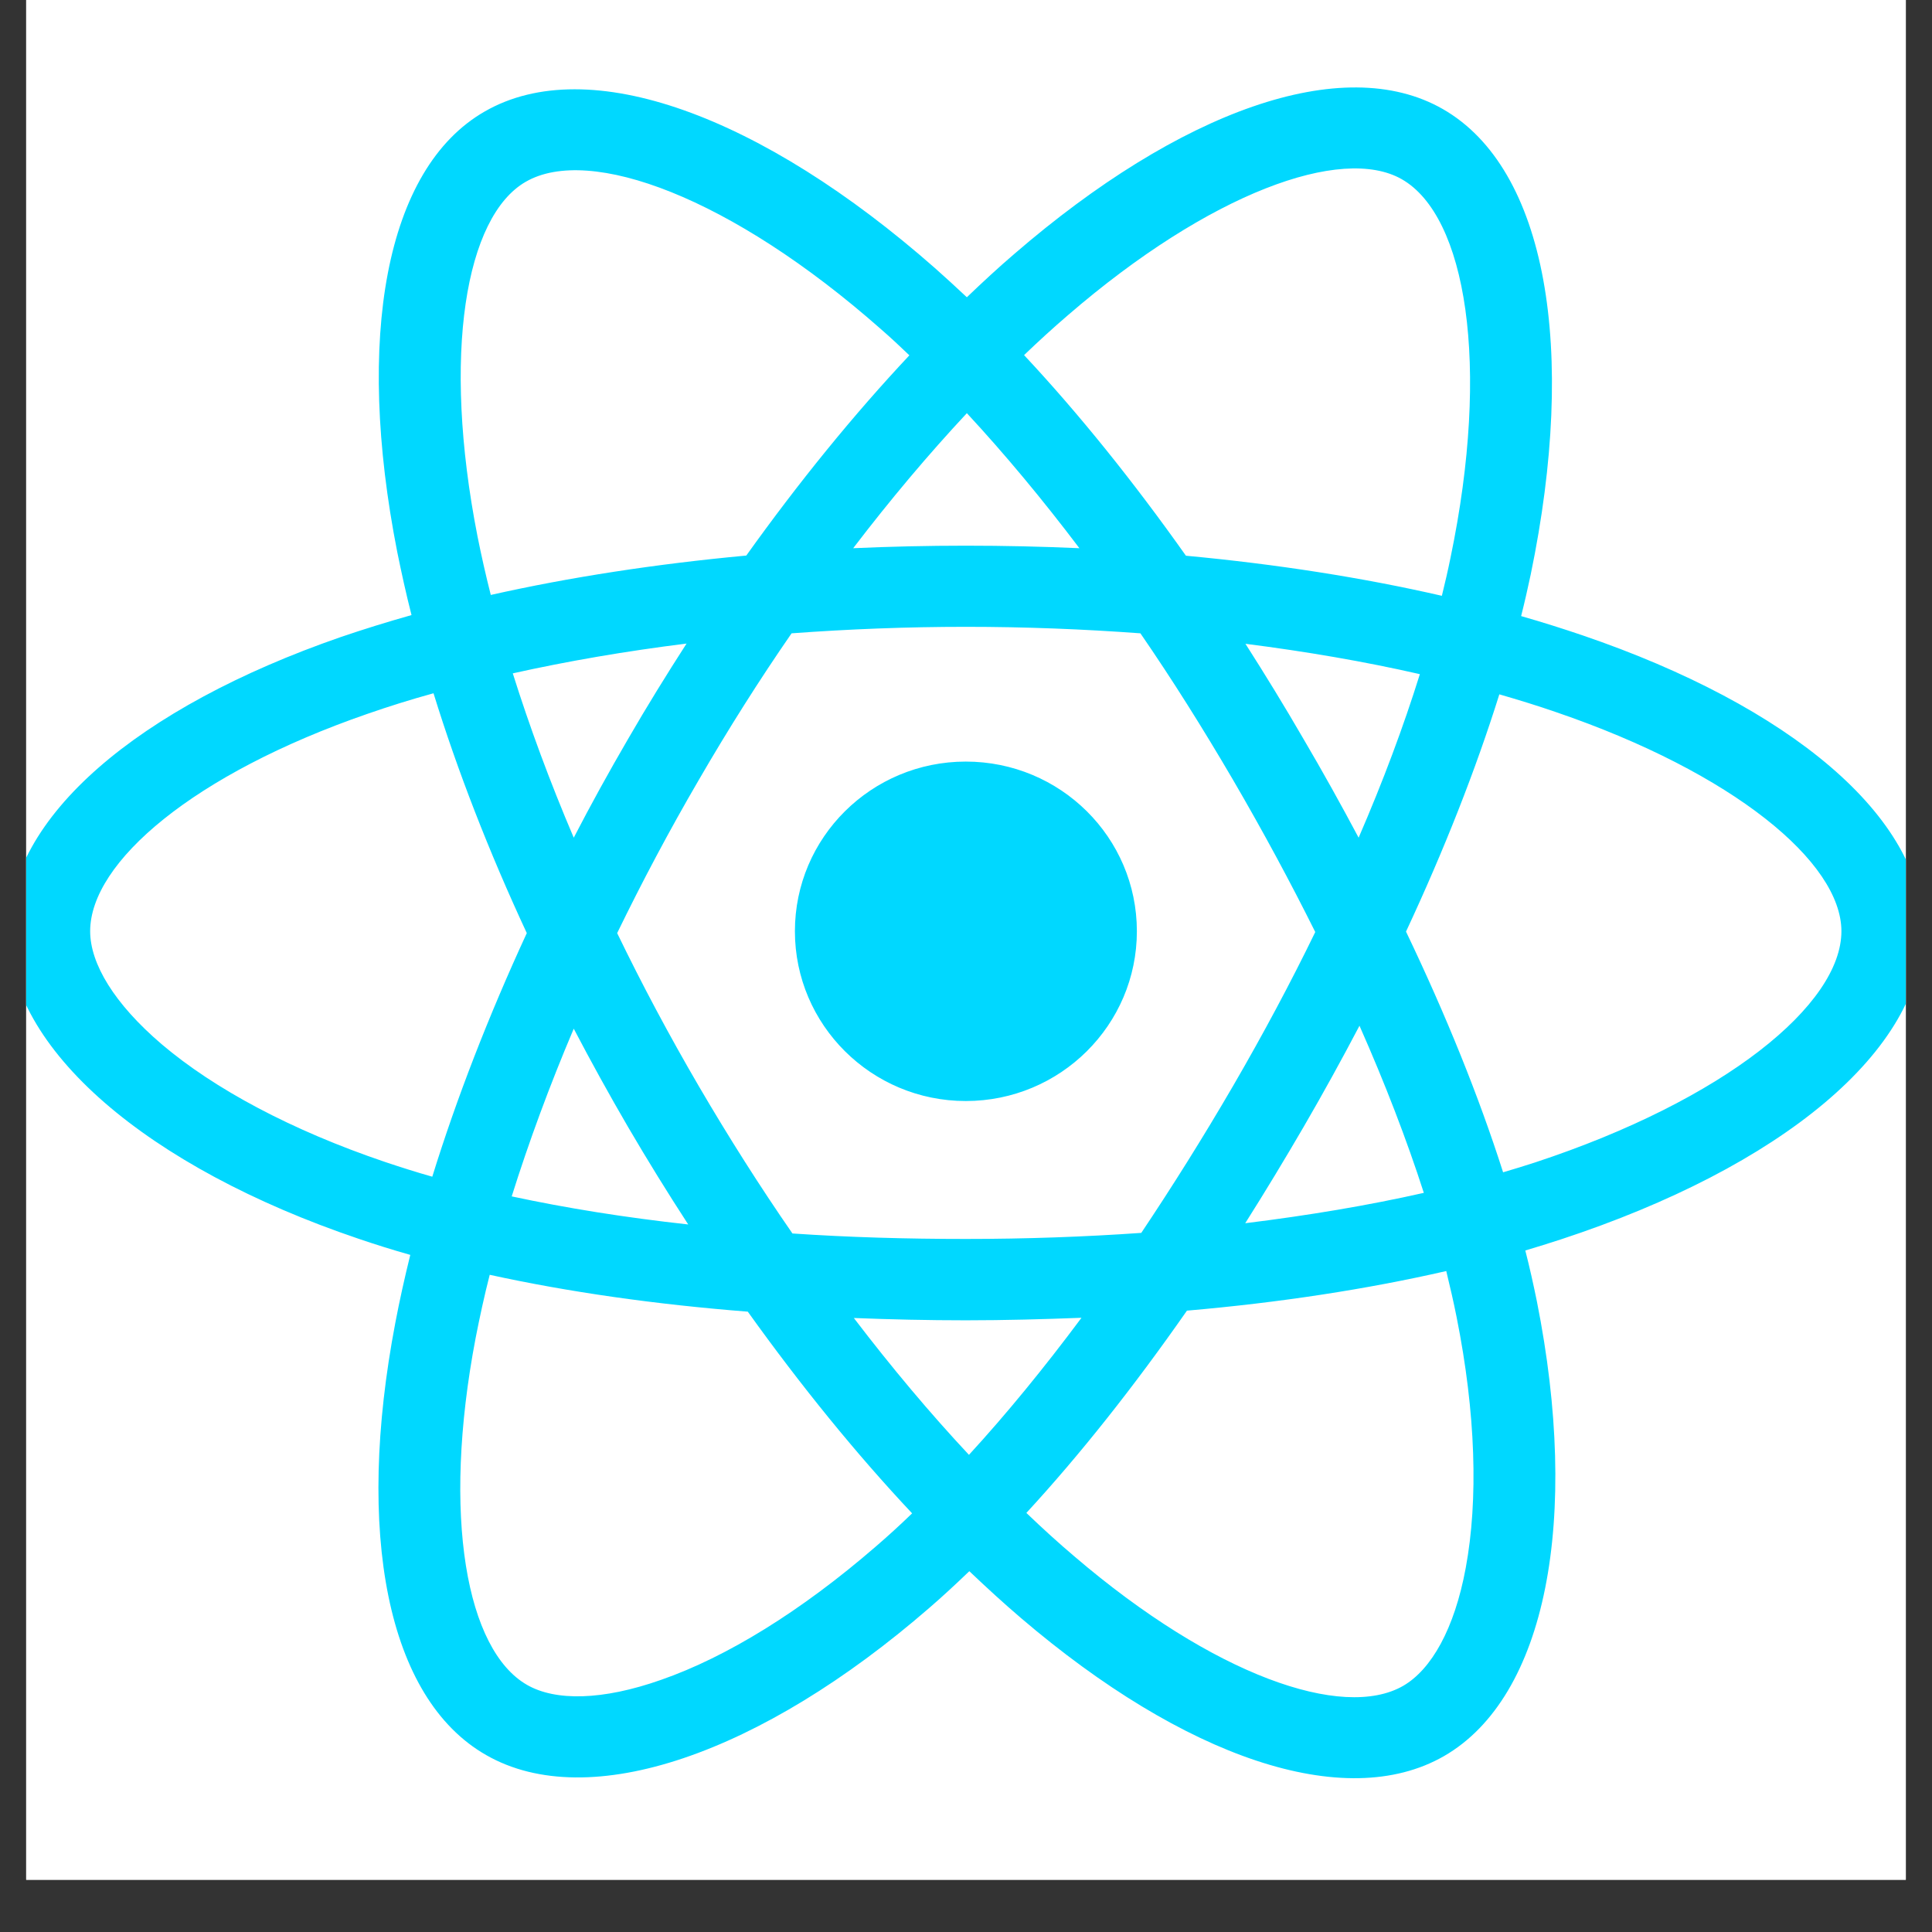 <svg xmlns="http://www.w3.org/2000/svg" xmlns:xlink="http://www.w3.org/1999/xlink" width="48" zoomAndPan="magnify" viewBox="0 0 36 36" height="48" preserveAspectRatio="xMidYMid meet" version="1.0"><rect x="0" y="0" width="36" height="36" fill="#333333" stroke="none"/><defs><clipPath id="4203d1de12"><path d="M 0.488 0 L 35.512 0 L 35.512 35.027 L 0.488 35.027 Z M 0.488 0 " clip-rule="nonzero"/></clipPath><clipPath id="69cab334bd"><path d="M 0.488 1 L 35.512 1 L 35.512 33.805 L 0.488 33.805 Z M 0.488 1 " clip-rule="nonzero"/></clipPath></defs><g clip-path="url(#4203d1de12)"><path fill="#ffffff" d="M 0.488 0 L 35.512 0 L 35.512 35.027 L 0.488 35.027 Z M 0.488 0 " fill-opacity="1" fill-rule="nonzero"/><path fill="#ffffff" d="M 0.488 0 L 35.512 0 L 35.512 35.027 L 0.488 35.027 Z M 0.488 0 " fill-opacity="1" fill-rule="nonzero"/></g><g clip-path="url(#69cab334bd)"><path fill="#00d8ff" d="M 29.492 11.84 C 29.125 11.715 28.742 11.594 28.344 11.48 C 28.41 11.219 28.469 10.957 28.523 10.703 C 29.391 6.516 28.824 3.141 26.883 2.031 C 25.02 0.965 21.977 2.074 18.902 4.73 C 18.605 4.984 18.309 5.258 18.016 5.539 C 17.816 5.352 17.621 5.172 17.422 4.996 C 14.199 2.16 10.969 0.961 9.031 2.078 C 7.172 3.145 6.621 6.316 7.402 10.285 C 7.48 10.668 7.566 11.062 7.668 11.461 C 7.211 11.59 6.77 11.727 6.348 11.871 C 2.57 13.18 0.156 15.227 0.156 17.352 C 0.156 19.547 2.746 21.75 6.68 23.082 C 6.992 23.188 7.312 23.289 7.645 23.383 C 7.539 23.812 7.445 24.234 7.367 24.645 C 6.621 28.547 7.203 31.645 9.059 32.703 C 10.973 33.801 14.188 32.676 17.316 29.961 C 17.566 29.746 17.812 29.516 18.062 29.277 C 18.387 29.586 18.707 29.879 19.027 30.152 C 22.059 32.742 25.055 33.785 26.906 32.723 C 28.82 31.621 29.445 28.297 28.637 24.246 C 28.574 23.938 28.504 23.621 28.422 23.301 C 28.648 23.234 28.871 23.164 29.086 23.094 C 33.176 21.75 35.836 19.578 35.836 17.352 C 35.836 15.219 33.348 13.156 29.492 11.84 Z M 28.605 21.66 C 28.41 21.723 28.211 21.785 28.008 21.844 C 27.555 20.426 26.945 18.918 26.199 17.359 C 26.91 15.836 27.496 14.348 27.938 12.938 C 28.301 13.043 28.656 13.152 28.996 13.27 C 32.297 14.398 34.312 16.066 34.312 17.352 C 34.312 18.719 32.137 20.496 28.605 21.66 Z M 27.141 24.539 C 27.5 26.332 27.547 27.949 27.312 29.215 C 27.102 30.352 26.672 31.109 26.145 31.414 C 25.02 32.059 22.613 31.219 20.023 29.004 C 19.723 28.75 19.426 28.48 19.125 28.191 C 20.129 27.102 21.133 25.832 22.117 24.422 C 23.84 24.273 25.469 24.023 26.949 23.684 C 27.02 23.977 27.086 24.262 27.141 24.539 Z M 12.32 31.301 C 11.223 31.688 10.348 31.699 9.82 31.395 C 8.695 30.75 8.227 28.262 8.863 24.93 C 8.938 24.547 9.023 24.152 9.125 23.754 C 10.586 24.074 12.203 24.305 13.934 24.441 C 14.922 25.82 15.953 27.09 16.996 28.199 C 16.77 28.418 16.543 28.625 16.316 28.82 C 14.93 30.02 13.543 30.875 12.32 31.301 Z M 7.176 21.652 C 5.434 21.062 3.996 20.293 3.012 19.457 C 2.129 18.703 1.68 17.957 1.68 17.352 C 1.68 16.062 3.617 14.418 6.848 13.301 C 7.242 13.164 7.652 13.035 8.078 12.918 C 8.523 14.359 9.109 15.867 9.816 17.387 C 9.102 18.934 8.508 20.465 8.055 21.926 C 7.75 21.84 7.457 21.746 7.176 21.652 Z M 8.898 9.996 C 8.23 6.594 8.676 4.031 9.797 3.387 C 10.988 2.699 13.629 3.676 16.41 6.129 C 16.59 6.285 16.766 6.449 16.945 6.621 C 15.91 7.723 14.887 8.98 13.906 10.352 C 12.227 10.508 10.621 10.754 9.145 11.086 C 9.051 10.715 8.969 10.352 8.898 9.996 Z M 24.289 13.77 C 23.938 13.164 23.574 12.57 23.207 11.996 C 24.344 12.141 25.434 12.328 26.457 12.562 C 26.152 13.539 25.77 14.562 25.316 15.609 C 24.992 15 24.652 14.387 24.289 13.77 Z M 18.016 7.699 C 18.719 8.457 19.422 9.301 20.113 10.215 C 19.418 10.184 18.711 10.168 17.996 10.168 C 17.293 10.168 16.59 10.184 15.898 10.215 C 16.59 9.309 17.301 8.465 18.016 7.699 Z M 11.699 13.777 C 11.344 14.387 11.008 14.996 10.691 15.609 C 10.246 14.566 9.867 13.539 9.555 12.547 C 10.574 12.32 11.66 12.133 12.793 11.992 C 12.418 12.574 12.051 13.168 11.699 13.777 Z M 12.824 22.816 C 11.656 22.688 10.555 22.512 9.535 22.293 C 9.852 21.285 10.238 20.234 10.691 19.168 C 11.012 19.781 11.348 20.391 11.703 21 C 12.066 21.621 12.441 22.227 12.824 22.816 Z M 18.055 27.109 C 17.332 26.336 16.613 25.48 15.91 24.559 C 16.594 24.586 17.289 24.602 17.996 24.602 C 18.727 24.602 19.445 24.582 20.152 24.555 C 19.457 25.488 18.754 26.348 18.055 27.109 Z M 25.332 19.113 C 25.809 20.191 26.211 21.234 26.531 22.227 C 25.496 22.461 24.379 22.648 23.203 22.793 C 23.574 22.207 23.938 21.605 24.297 20.988 C 24.66 20.363 25.004 19.738 25.332 19.113 Z M 22.977 20.234 C 22.418 21.195 21.844 22.109 21.266 22.973 C 20.207 23.047 19.113 23.086 17.996 23.086 C 16.887 23.086 15.805 23.055 14.766 22.984 C 14.16 22.109 13.578 21.191 13.023 20.242 C 12.469 19.293 11.961 18.34 11.5 17.387 C 11.961 16.438 12.469 15.48 13.02 14.535 C 13.57 13.586 14.148 12.672 14.75 11.801 C 15.809 11.723 16.898 11.68 17.996 11.68 C 19.102 11.68 20.191 11.723 21.25 11.801 C 21.844 12.664 22.418 13.578 22.973 14.527 C 23.531 15.484 24.043 16.434 24.508 17.367 C 24.047 18.316 23.535 19.273 22.977 20.234 Z M 26.121 3.34 C 27.316 4.023 27.781 6.781 27.027 10.398 C 26.98 10.629 26.926 10.863 26.867 11.102 C 25.387 10.762 23.781 10.512 22.098 10.355 C 21.117 8.969 20.102 7.707 19.082 6.617 C 19.355 6.355 19.629 6.105 19.902 5.871 C 22.535 3.598 25 2.699 26.121 3.34 Z M 17.996 14.191 C 19.758 14.191 21.184 15.605 21.184 17.352 C 21.184 19.098 19.758 20.516 17.996 20.516 C 16.238 20.516 14.812 19.098 14.812 17.352 C 14.812 15.605 16.238 14.191 17.996 14.191 Z M 17.996 14.191 " fill-opacity="1" fill-rule="nonzero"/></g></svg>